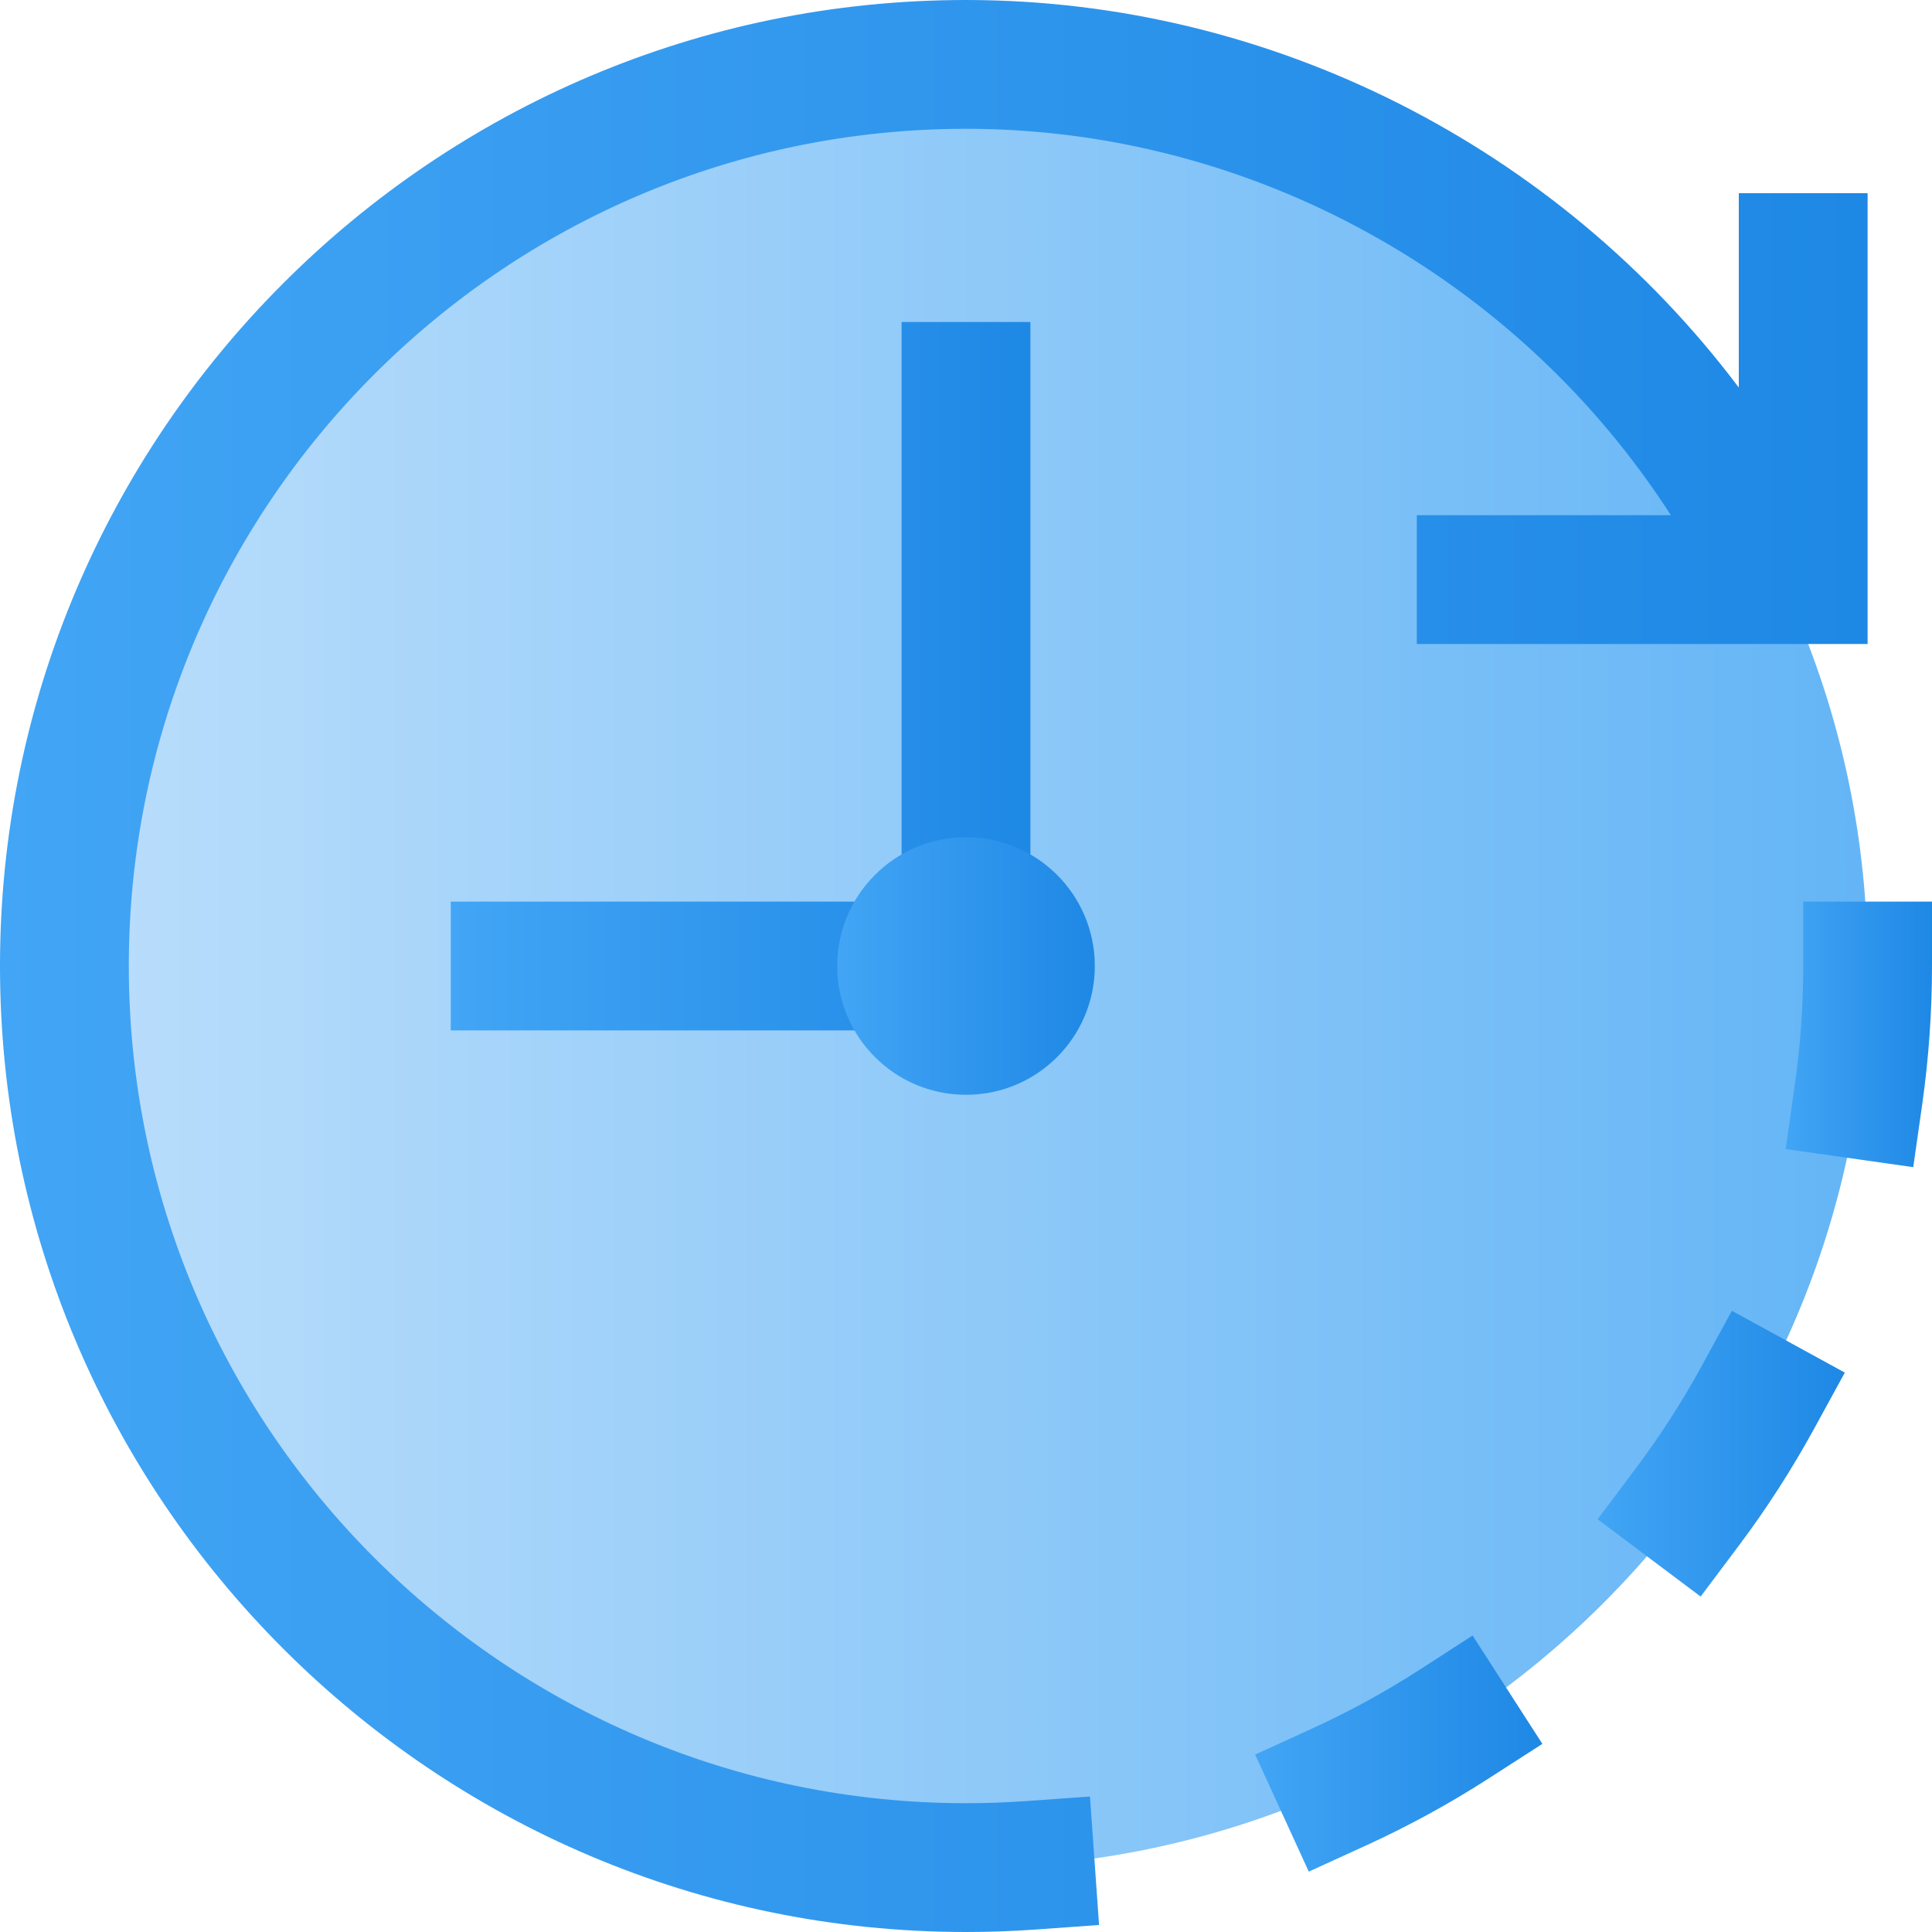 <svg width="24" height="24" viewBox="0 0 24 24" fill="none" xmlns="http://www.w3.org/2000/svg">
<path d="M12 0.8C5.824 0.8 0.8 5.824 0.8 12C0.8 18.175 5.824 23.2 12 23.2C18.176 23.2 23.2 18.175 23.2 12C23.2 5.824 18.176 0.8 12 0.8Z" fill="url(#paint0_linear_2_505)"/>
<path d="M12.742 22.374C12.497 22.391 12.25 22.4 12 22.4C6.265 22.4 1.6 17.735 1.6 12C1.6 6.265 6.265 1.6 12 1.6C15.551 1.6 18.859 3.45 20.756 6.4H17.6V8H23.2V2.4H21.6V4.814C19.357 1.835 15.8 0 12 0C5.383 0 0 5.383 0 12C0 18.617 5.383 24 12 24C12.288 24 12.573 23.99 12.855 23.97L13.653 23.913L13.54 22.317L12.742 22.374Z" fill="url(#paint1_linear_2_505)"/>
<path d="M17.621 20.751C17.205 21.018 16.767 21.258 16.32 21.463L15.592 21.796L16.258 23.25L16.985 22.918C17.502 22.681 18.007 22.405 18.487 22.096L19.16 21.663L18.293 20.317L17.621 20.751Z" fill="url(#paint2_linear_2_505)"/>
<path d="M21.13 16.985C20.892 17.418 20.622 17.838 20.326 18.233L19.846 18.873L21.126 19.833L21.606 19.193C21.947 18.738 22.259 18.253 22.533 17.753L22.917 17.051L21.514 16.283L21.13 16.985Z" fill="url(#paint3_linear_2_505)"/>
<path d="M22.4 11.2V12C22.4 12.496 22.365 12.995 22.295 13.482L22.183 14.274L23.767 14.499L23.88 13.707C23.959 13.146 24 12.571 24 12V11.2H22.4Z" fill="url(#paint4_linear_2_505)"/>
<path d="M12.8 12.8H5.6V11.2H11.2V4H12.8V12.8Z" fill="url(#paint5_linear_2_505)"/>
<path d="M12 13.6C12.884 13.6 13.6 12.884 13.6 12C13.6 11.116 12.884 10.4 12 10.4C11.117 10.4 10.4 11.116 10.4 12C10.4 12.884 11.117 13.6 12 13.6Z" fill="url(#paint6_linear_2_505)"/>
<defs>
<linearGradient id="paint0_linear_2_505" x1="0.8" y1="12" x2="23.2" y2="12" gradientUnits="userSpaceOnUse">
<stop stop-color="#BBDEFB"/>
<stop offset="1" stop-color="#64B5F6"/>
</linearGradient>
<linearGradient id="paint1_linear_2_505" x1="0" y1="12" x2="23.2" y2="12" gradientUnits="userSpaceOnUse">
<stop stop-color="#42A5F5"/>
<stop offset="1" stop-color="#1E88E5"/>
</linearGradient>
<linearGradient id="paint2_linear_2_505" x1="15.592" y1="21.784" x2="19.16" y2="21.784" gradientUnits="userSpaceOnUse">
<stop stop-color="#42A5F5"/>
<stop offset="1" stop-color="#1E88E5"/>
</linearGradient>
<linearGradient id="paint3_linear_2_505" x1="19.846" y1="18.058" x2="22.917" y2="18.058" gradientUnits="userSpaceOnUse">
<stop stop-color="#42A5F5"/>
<stop offset="1" stop-color="#1E88E5"/>
</linearGradient>
<linearGradient id="paint4_linear_2_505" x1="22.183" y1="12.85" x2="24" y2="12.85" gradientUnits="userSpaceOnUse">
<stop stop-color="#42A5F5"/>
<stop offset="1" stop-color="#1E88E5"/>
</linearGradient>
<linearGradient id="paint5_linear_2_505" x1="5.6" y1="8.4" x2="12.8" y2="8.4" gradientUnits="userSpaceOnUse">
<stop stop-color="#42A5F5"/>
<stop offset="1" stop-color="#1E88E5"/>
</linearGradient>
<linearGradient id="paint6_linear_2_505" x1="10.4" y1="12" x2="13.6" y2="12" gradientUnits="userSpaceOnUse">
<stop stop-color="#42A5F5"/>
<stop offset="1" stop-color="#1E88E5"/>
</linearGradient>
</defs>
</svg>

